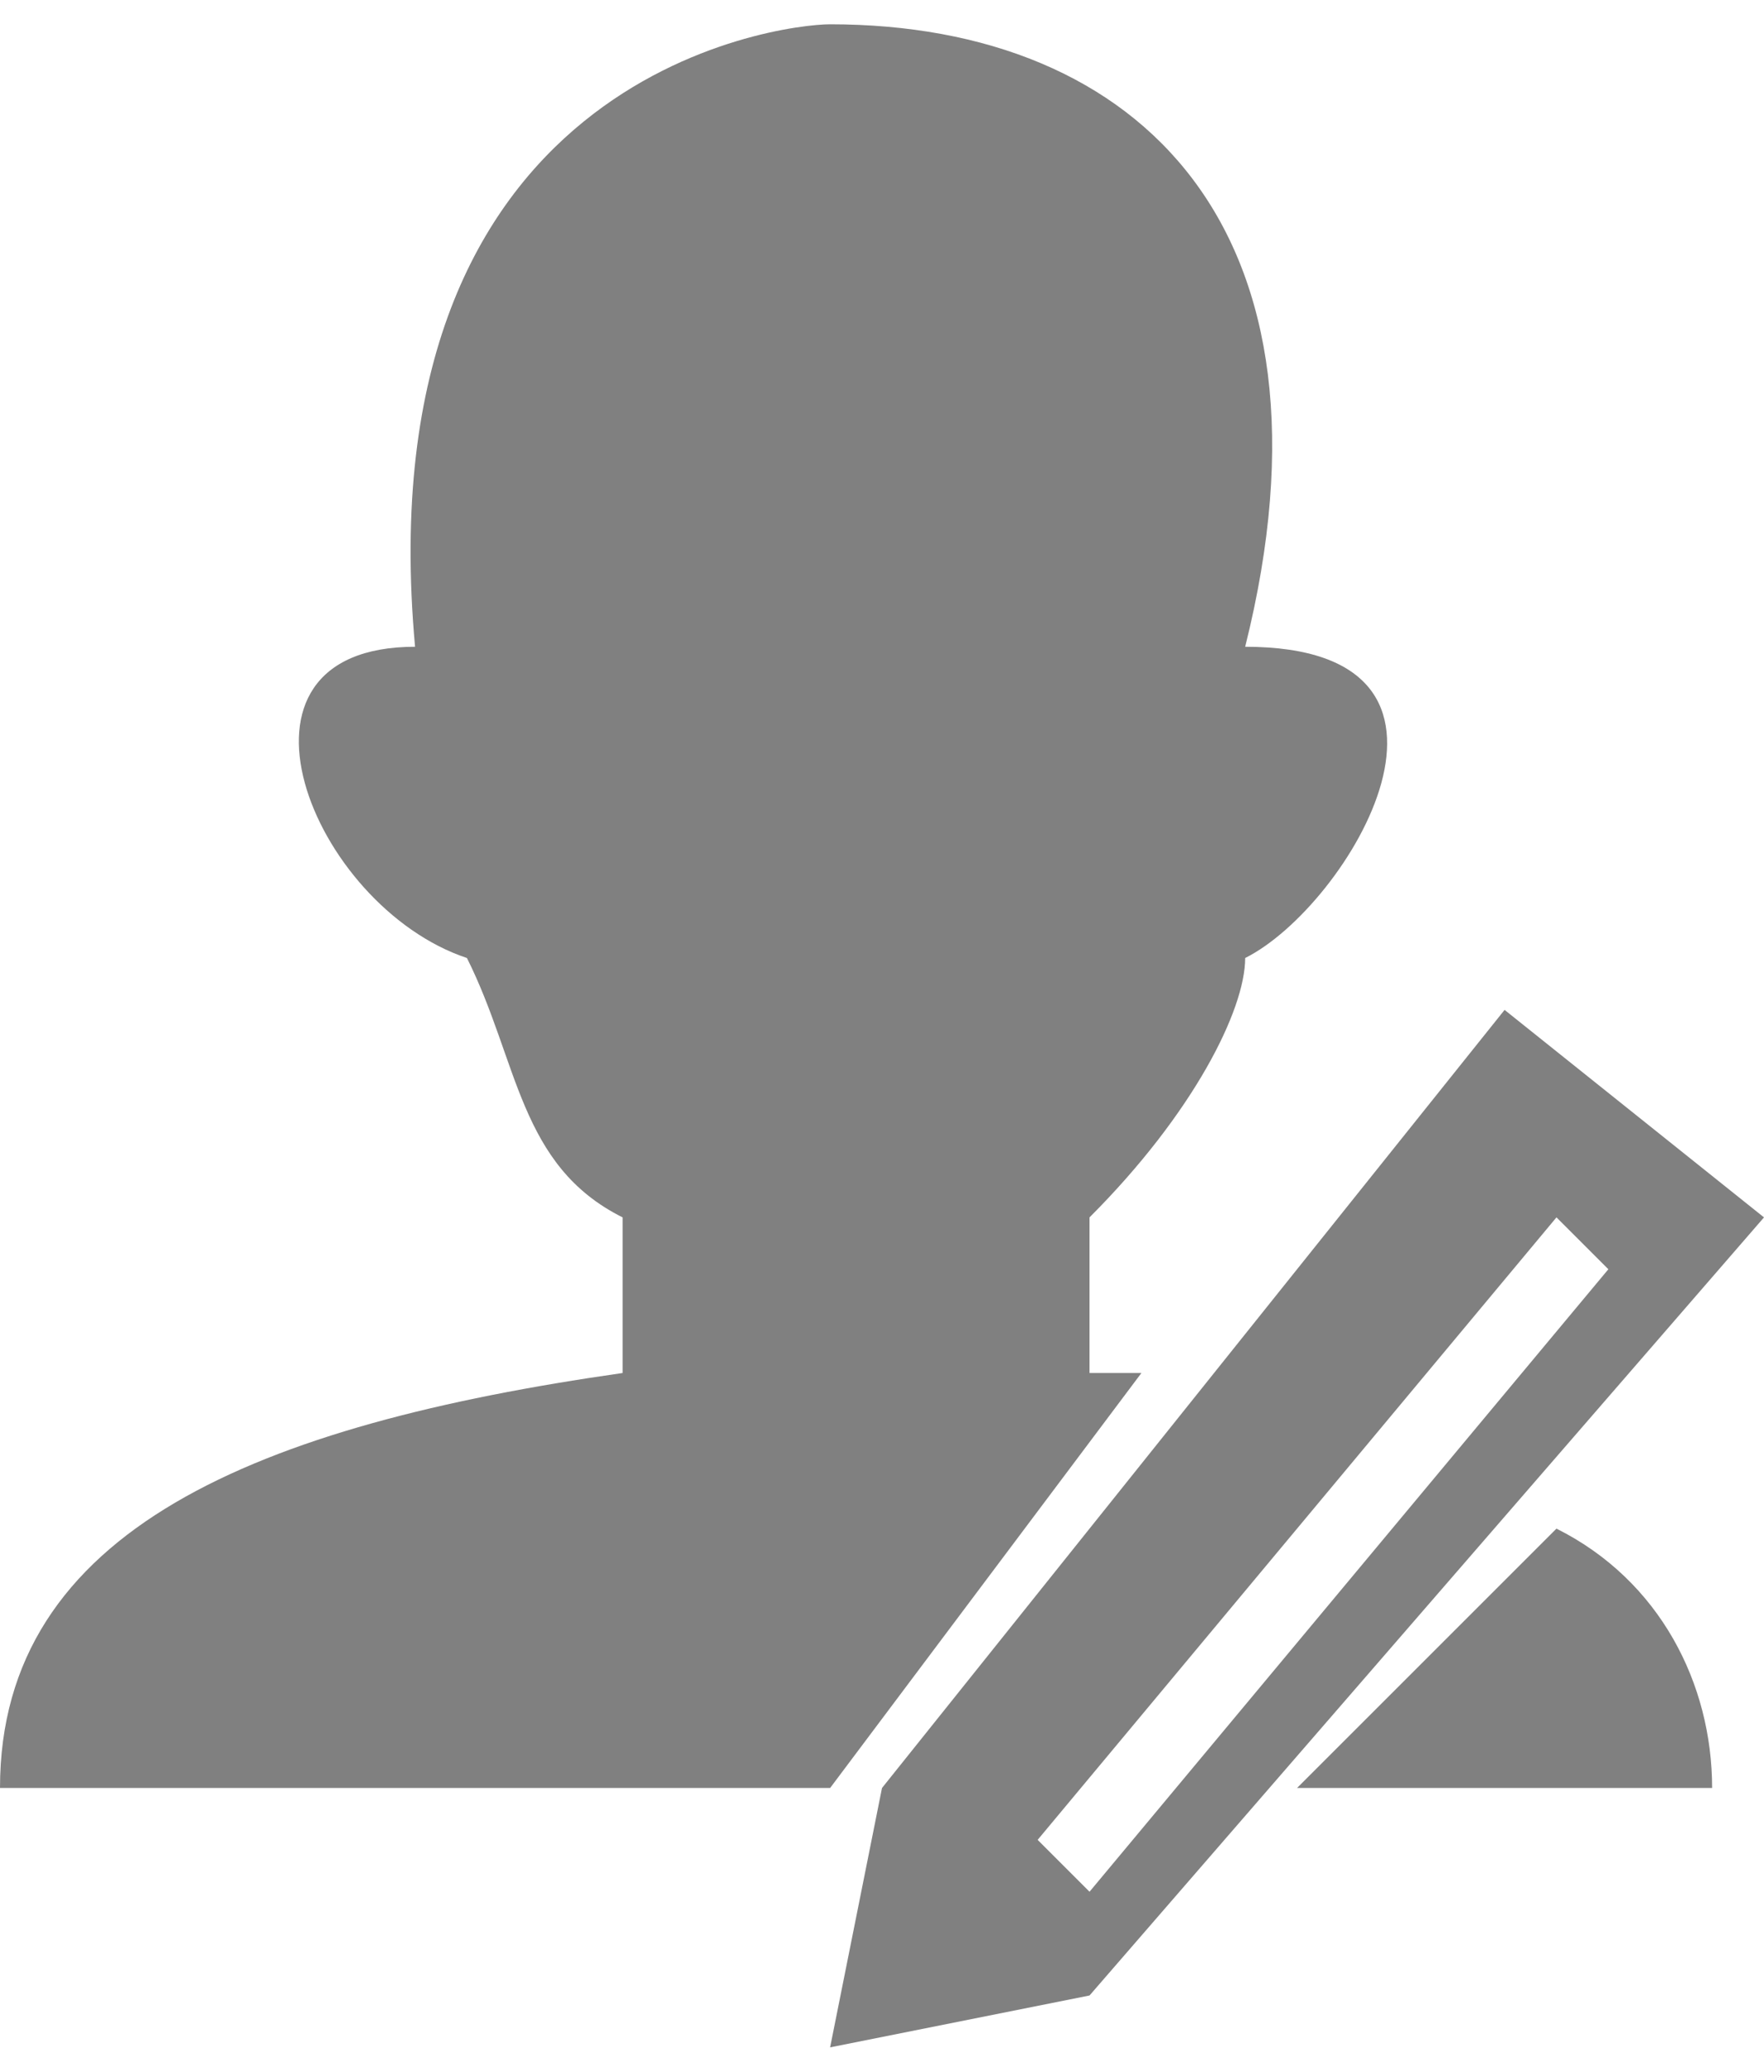 <?xml version="1.0" encoding="UTF-8"?>
<!DOCTYPE svg PUBLIC "-//W3C//DTD SVG 1.1//EN" "http://www.w3.org/Graphics/SVG/1.1/DTD/svg11.dtd">
<!-- Creator: CorelDRAW X7 -->
<svg xmlns="http://www.w3.org/2000/svg" xml:space="preserve" width="0.441in" height="0.518in" version="1.1" style="shape-rendering:geometricPrecision; text-rendering:geometricPrecision; image-rendering:optimizeQuality; fill-rule:evenodd; clip-rule:evenodd"
viewBox="0 0 34 39"
 xmlns:xlink="http://www.w3.org/1999/xlink">
 <defs>
  <style type="text/css">
   <![CDATA[
    .fil0 {fill:gray}
   ]]>
  </style>
 </defs>
 <g id="Layer_x0020_1">
  <g id="_827782112">
   <path class="fil0" d="M33 34c0,-2 -1,-4 -3,-5l-5 5c3,0 5,0 8,0zm-11 -8l-1 0 0 -3c2,-2 3,-4 3,-5 2,-1 5,-6 0,-6 2,-8 -2,-12 -8,-12 -1,0 -9,1 -8,12 -4,0 -2,5 1,6 1,2 1,4 3,5l0 3c-7,1 -12,3 -12,8 5,0 10,0 15,0l1 0 6 -8z"/>
   <path class="fil0" d="M29 19l5 4 -13 15 -5 1 1 -5 12 -15zm1 4l1 1 -10 12 -1 -1 10 -12z"/>
  </g>
 </g>
</svg>
